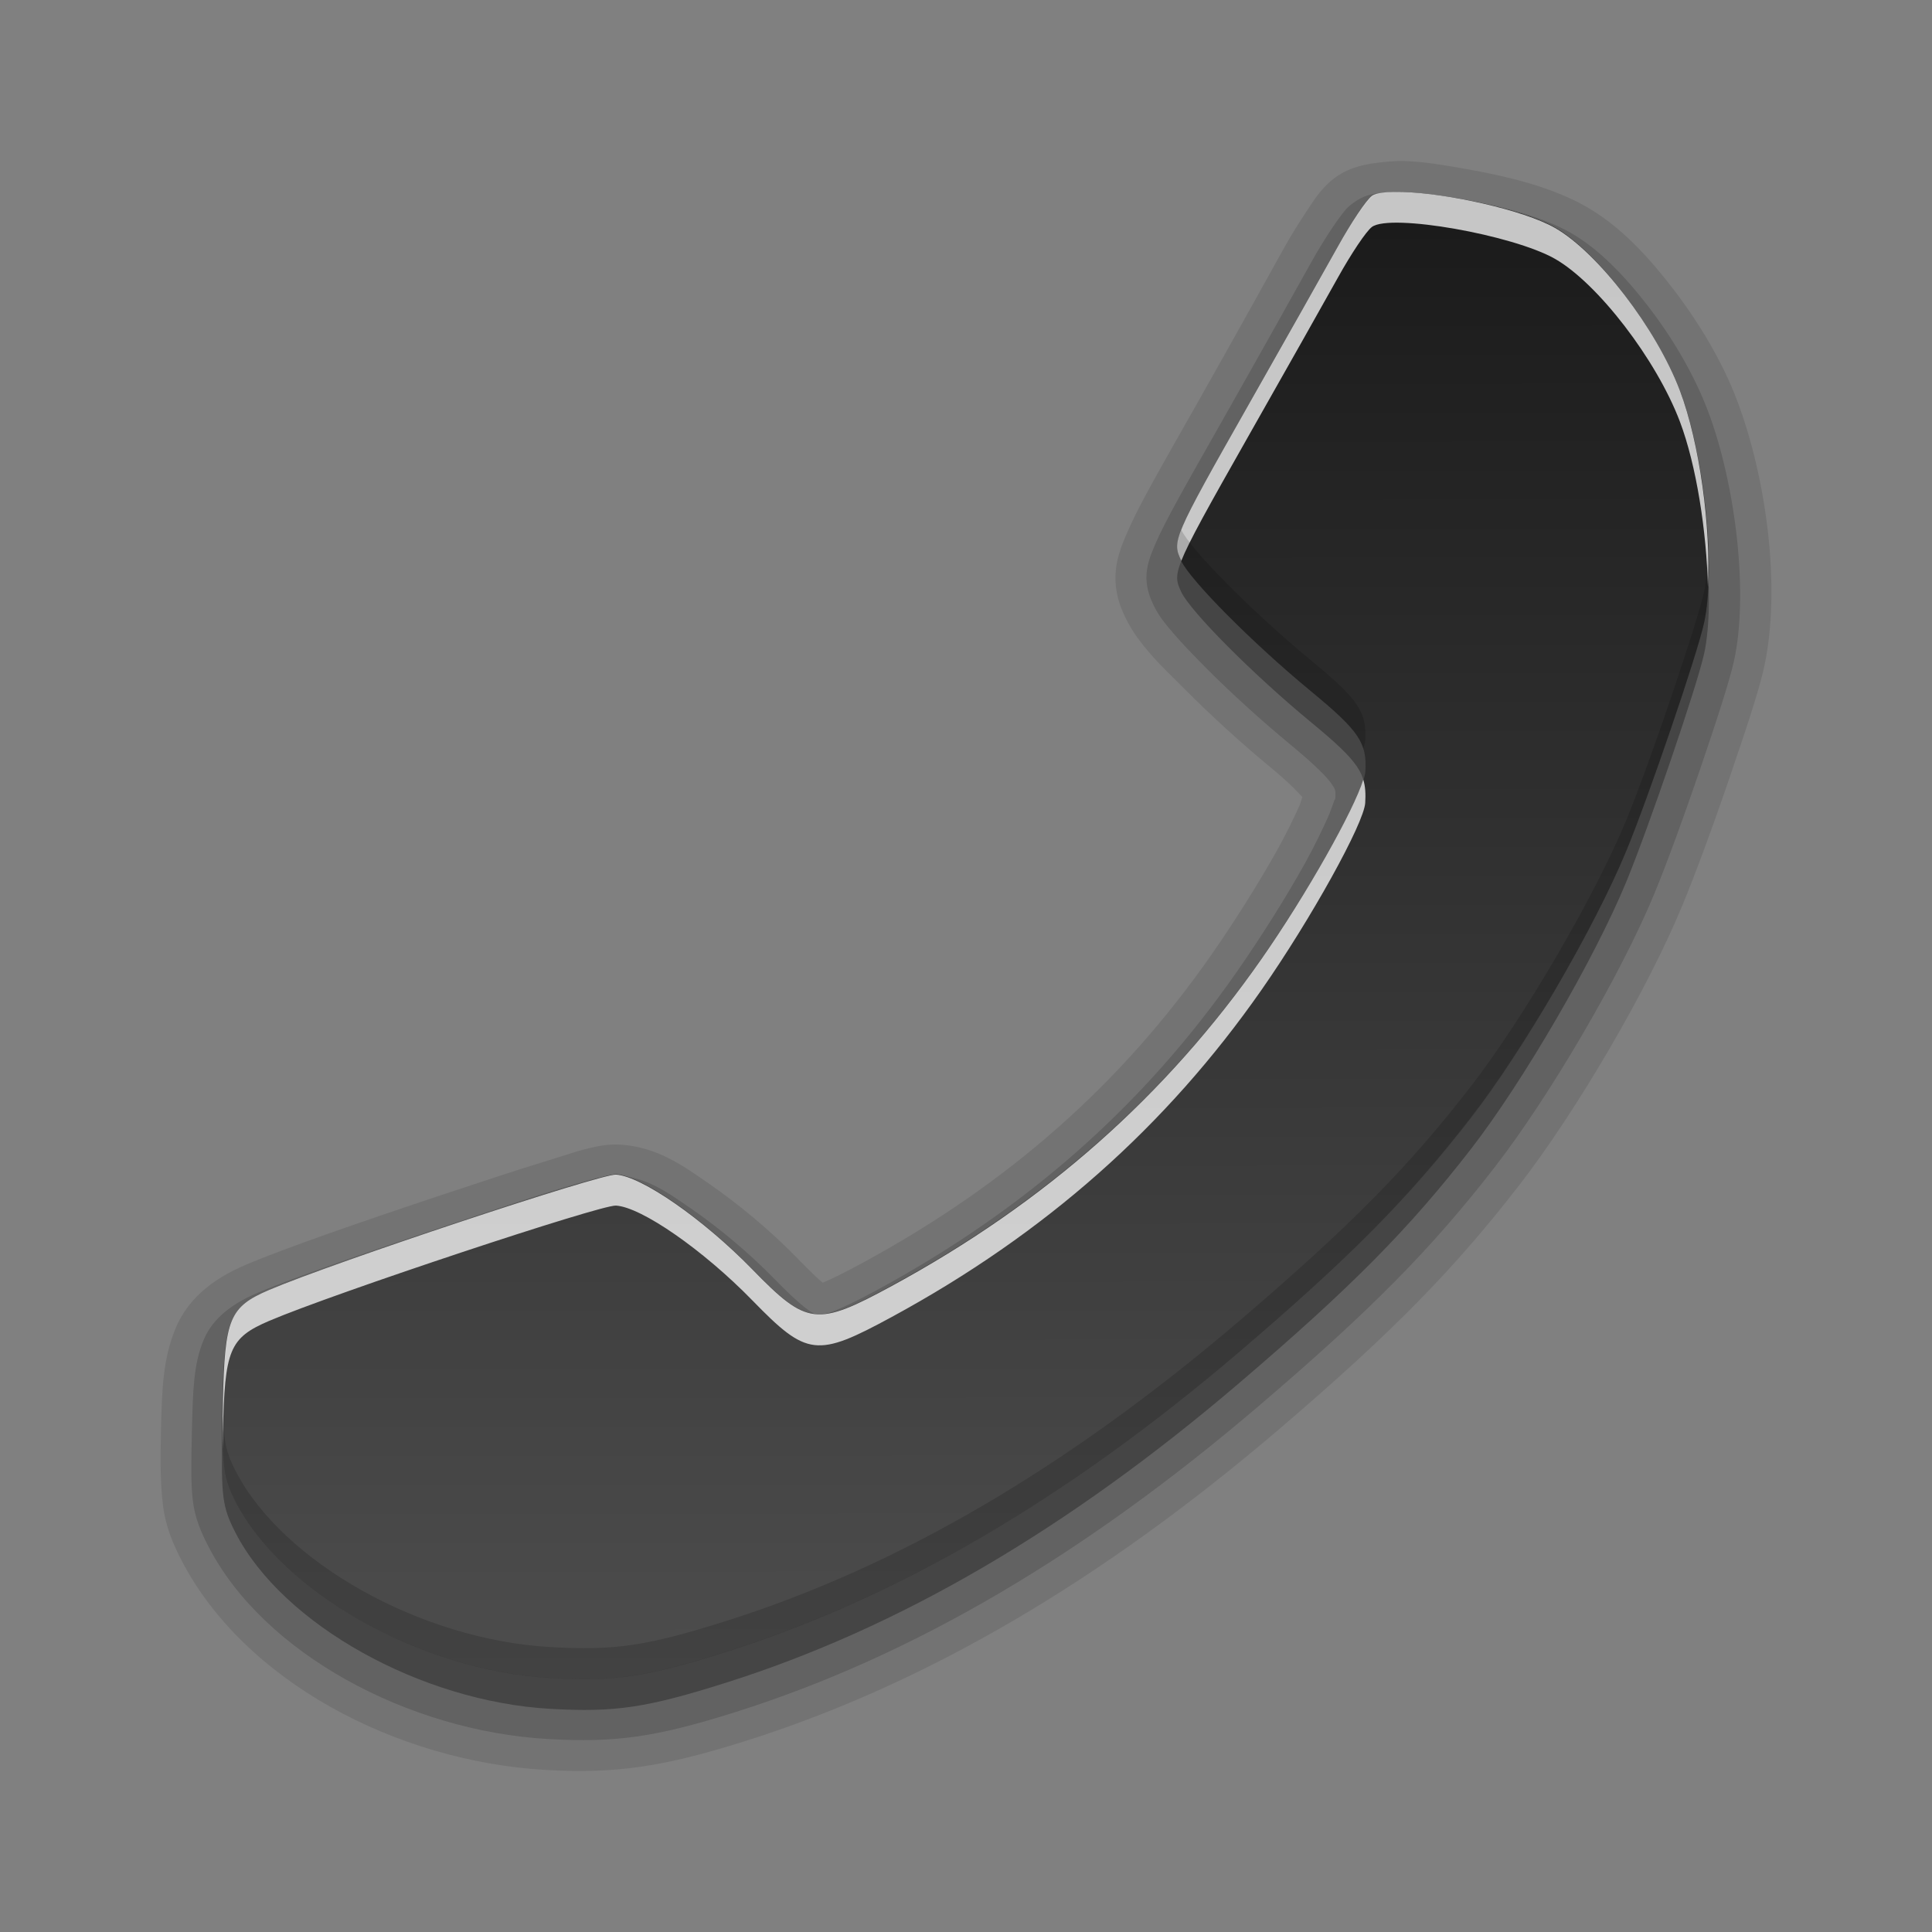 <?xml version="1.0" encoding="UTF-8" standalone="no"?>
<svg
   xmlns:dc="http://purl.org/dc/elements/1.1/"
   xmlns:cc="http://creativecommons.org/ns#"
   xmlns:rdf="http://www.w3.org/1999/02/22-rdf-syntax-ns#"
   xmlns:svg="http://www.w3.org/2000/svg"
   xmlns="http://www.w3.org/2000/svg"
   xmlns:xlink="http://www.w3.org/1999/xlink"
   xmlns:sodipodi="http://sodipodi.sourceforge.net/DTD/sodipodi-0.dtd"
   xmlns:inkscape="http://www.inkscape.org/namespaces/inkscape"
   height="96"
   width="96"
   id="svg2"
   version="1.1"
   inkscape:version="0.91 r13725"
   sodipodi:docname="call-start.svg">
  <rect width="100%" height="100%" fill="#808080" stroke="none"/>
  <sodipodi:namedview
     pagecolor="#ffffff"
     bordercolor="#666666"
     borderopacity="1"
     objecttolerance="10"
     gridtolerance="10"
     guidetolerance="10"
     inkscape:pageopacity="0"
     inkscape:pageshadow="2"
     inkscape:window-width="1366"
     inkscape:window-height="716"
     id="namedview66"
     showgrid="false"
     inkscape:zoom="2.4583333"
     inkscape:cx="25.830508"
     inkscape:cy="47.999999"
     inkscape:window-x="0"
     inkscape:window-y="26"
     inkscape:window-maximized="1"
     inkscape:current-layer="svg2" />
  <defs
     id="defs4">
    <linearGradient
       x2="0"
       y1="92.54"
       y2="7.02"
       gradientUnits="userSpaceOnUse"
       id="ButtonShadow-0"
       gradientTransform="matrix(1.006 0 0 0.994 100 0)">
      <stop
         stop-color="#000000"
         stop-opacity="1"
         id="stop7" />
      <stop
         stop-color="#000000"
         stop-opacity="0.588"
         offset="1"
         id="stop9" />
    </linearGradient>
    <linearGradient
       x2="0"
       xlink:href="#ButtonShadow-0"
       y1="6.132"
       y2="90.24"
       gradientUnits="userSpaceOnUse"
       id="linearGradient3780"
       gradientTransform="matrix(1.024 0 0 -1.012 -1.143 98.07)" />
    <linearGradient
       x2="0"
       xlink:href="#ButtonShadow-0"
       y1="6.132"
       y2="90.24"
       gradientUnits="userSpaceOnUse"
       id="linearGradient3721"
       gradientTransform="matrix(1 0 0 -1 0 97)" />
    <radialGradient
       cy="90.17"
       r="42"
       gradientUnits="userSpaceOnUse"
       id="radialGradient3619-3"
       cx="48"
       gradientTransform="matrix(1.157 0 0 0.996 -7.551 0.197)">
      <stop
         stop-color="#ffffff"
         stop-opacity="1"
         id="stop14" />
      <stop
         stop-color="#ffffff"
         stop-opacity="0"
         offset="1"
         id="stop16" />
    </radialGradient>
    <linearGradient
       x1="652.02"
       x2="627.67"
       y1="347.86"
       y2="349.29"
       gradientUnits="userSpaceOnUse"
       id="linearGradient7313"
       gradientTransform="matrix(0.178,-3.004,3.038,0.176,-1106.453,1894.147)">
      <stop
         stop-color="#1a1a1a"
         stop-opacity="1"
         id="stop19" />
      <stop
         stop-color="#4d4d4d"
         stop-opacity="1"
         offset="1"
         id="stop21" />
    </linearGradient>
    <rect
       x="6"
       rx="6"
       y="6"
       fill="#000000"
       fill-opacity="1"
       stroke="none"
       fill-rule="nonzero"
       height="84"
       id="SVGCleanerId_0"
       opacity="0.6"
       width="84" />
  </defs>
  <g
     id="g3369"
     transform="translate(-14.04,13.029)">
    <path
       d="m 83.849,-5.026 c -0.484,-0.016 -0.964,0.035 -1.443,0.096 -0.405,0.052 -1.263,0.171 -2.02,0.722 -0.459,0.334 -0.758,0.729 -0.866,0.866 -0.194,0.247 -0.351,0.505 -0.529,0.77 -0.36,0.537 -0.79,1.22 -1.154,1.876 C 77.209,0.432 75.292,3.9 73.507,7.047 c -1.908,3.365 -2.894,5.073 -3.463,6.398 -0.267,0.622 -0.593,1.376 -0.577,2.309 0.016,0.929 0.35,1.597 0.481,1.876 0.348,0.744 0.811,1.313 1.251,1.828 0.482,0.563 1.064,1.107 1.684,1.732 1.268,1.278 2.814,2.694 4.329,3.944 1.013,0.836 1.434,1.332 1.539,1.443 -0.052,0.142 -0.085,0.304 -0.144,0.433 -0.26,0.571 -0.613,1.314 -1.058,2.117 -0.91,1.643 -2.159,3.628 -3.319,5.291 -4.475,6.413 -10.056,11.354 -17.317,15.297 -0.888,0.482 -1.536,0.804 -1.924,0.962 -0.149,0.061 0.034,0.037 -0.048,0.048 -0.254,-0.201 -0.659,-0.594 -1.299,-1.251 -1.374,-1.41 -2.923,-2.68 -4.329,-3.656 -1.32,-0.917 -2.617,-1.864 -4.474,-1.972 -0.558,-0.032 -1.087,0.082 -1.154,0.096 -0.22,0.047 -0.385,0.08 -0.625,0.144 -0.494,0.133 -1.151,0.356 -1.876,0.577 -1.456,0.445 -3.287,1.049 -5.195,1.684 -3.838,1.276 -7.816,2.653 -9.717,3.463 -1.264,0.539 -2.796,1.436 -3.511,3.175 -0.622,1.512 -0.673,2.977 -0.722,5.051 -0.038,1.617 -0.026,2.684 0.096,3.704 0.134,1.114 0.522,1.981 0.914,2.742 3.09,5.996 10.655,10.016 18.135,10.438 3.438,0.195 5.813,-0.148 9.909,-1.443 9.051,-2.862 17.754,-8.018 26.504,-15.489 5.626,-4.803 8.722,-7.98 11.929,-12.122 2.844,-3.672 6.378,-9.698 8.129,-13.95 0.622,-1.509 1.518,-3.929 2.309,-6.253 0.786,-2.31 1.458,-4.285 1.732,-5.532 0.851,-3.881 0.141,-9.349 -1.347,-13.276 C 99.623,4.94 98.476,3.018 97.174,1.323 95.89,-0.348 94.52,-1.811 92.845,-2.766 91.118,-3.75 88.911,-4.277 86.832,-4.642 85.799,-4.823 84.812,-4.995 83.849,-5.026 Z"
       id="path42"
       inkscape:connector-curvature="0"
       style="opacity:0.1;fill:black;fill-opacity:1" />
    <path
       d="m 83.801,-3.487 c -0.42,-0.014 -0.821,-5.126e-4 -1.203,0.048 -0.381,0.049 -0.788,0.109 -1.299,0.481 -0.348,0.253 -0.42,0.378 -0.577,0.577 -0.157,0.199 -0.314,0.424 -0.481,0.673 -0.335,0.5 -0.718,1.119 -1.058,1.732 -0.631,1.135 -2.589,4.639 -4.377,7.793 -1.909,3.367 -2.867,5.041 -3.367,6.205 -0.25,0.582 -0.443,1.099 -0.433,1.684 0.01,0.584 0.217,1.043 0.337,1.299 0.261,0.557 0.576,0.936 1.01,1.443 0.434,0.507 0.975,1.066 1.587,1.684 1.224,1.234 2.759,2.631 4.233,3.848 1.19,0.982 1.807,1.609 2.02,1.924 0.213,0.315 0.226,0.295 0.192,0.866 0.019,-0.327 -0.117,0.278 -0.385,0.866 -0.268,0.588 -0.634,1.36 -1.106,2.213 -0.945,1.705 -2.224,3.729 -3.415,5.436 -4.606,6.6 -10.401,11.736 -17.846,15.778 -1.84,0.999 -2.67,1.282 -2.934,1.251 -0.264,-0.031 -0.833,-0.413 -2.165,-1.78 -1.296,-1.33 -2.765,-2.544 -4.089,-3.463 -1.324,-0.919 -2.296,-1.602 -3.704,-1.684 -0.473,-0.027 -0.54,0.009 -0.722,0.048 -0.182,0.039 -0.342,0.081 -0.577,0.144 -0.471,0.127 -1.118,0.312 -1.828,0.529 -1.419,0.434 -3.234,1.048 -5.147,1.684 -3.826,1.272 -7.867,2.667 -9.62,3.415 -1.1,0.469 -2.205,1.169 -2.694,2.357 -0.489,1.188 -0.529,2.454 -0.577,4.522 -0.038,1.614 -0.056,2.601 0.048,3.463 0.104,0.862 0.406,1.556 0.77,2.261 2.732,5.301 9.906,9.178 16.884,9.572 3.323,0.189 5.316,-0.077 9.332,-1.347 8.817,-2.788 17.34,-7.828 25.975,-15.2 5.587,-4.77 8.591,-7.819 11.737,-11.881 2.718,-3.509 6.271,-9.571 7.937,-13.613 0.597,-1.448 1.478,-3.856 2.261,-6.157 0.783,-2.301 1.454,-4.342 1.684,-5.387 0.736,-3.357 0.068,-8.803 -1.299,-12.41 C 98.246,5.644 97.19,3.823 95.971,2.237 94.753,0.651 93.467,-0.674 92.075,-1.467 90.652,-2.277 88.593,-2.799 86.591,-3.15 85.591,-3.326 84.642,-3.459 83.801,-3.487 Z"
       id="path44"
       inkscape:connector-curvature="0"
       style="opacity:0.15;fill:black;fill-opacity:1" />
    <path
       d="m 98.716,19.456 c -0.35,1.597 -2.73,8.573 -3.863,11.322 -1.574,3.82 -5.126,9.933 -7.71,13.27 -3.088,3.987 -5.98,6.908 -11.529,11.646 -8.518,7.273 -16.909,12.173 -25.495,14.888 -3.957,1.251 -5.513,1.483 -8.736,1.3 -6.437,-0.364 -13.294,-4.198 -15.634,-8.738 -0.664,-1.288 -0.731,-1.805 -0.657,-5.018 0.095,-4.088 0.349,-4.685 2.353,-5.54 3.201,-1.365 16.447,-5.775 17.212,-5.731 1.263,0.073 4.33,2.211 6.779,4.723 2.718,2.79 3.163,2.842 6.9,0.814 7.631,-4.143 13.663,-9.474 18.399,-16.262 2.457,-3.521 5.089,-8.264 5.149,-9.279 0.086,-1.443 -0.305,-2.017 -2.735,-4.023 -2.856,-2.357 -5.96,-5.477 -6.414,-6.446 -0.463,-0.988 -0.424,-1.078 3.393,-7.808 1.789,-3.155 3.778,-6.68 4.419,-7.833 0.641,-1.153 1.398,-2.266 1.684,-2.474 0.93,-0.676 6.98,0.351 9.068,1.541 2.118,1.207 5.051,5.035 6.219,8.119 1.216,3.211 1.797,8.799 1.198,11.53 z"
       inkscape:connector-curvature="0"
       id="path46"
       style="opacity:0.3;fill:black;fill-opacity:1" />
    <path
       d="m 98.716,17.917 c -0.35,1.597 -2.73,8.573 -3.863,11.322 -1.574,3.82 -5.126,9.933 -7.71,13.27 -3.088,3.987 -5.98,6.908 -11.529,11.646 -8.518,7.273 -16.909,12.173 -25.495,14.888 -3.957,1.251 -5.513,1.483 -8.736,1.3 -6.437,-0.364 -13.294,-4.198 -15.634,-8.738 -0.664,-1.288 -0.731,-1.805 -0.657,-5.018 0.095,-4.088 0.349,-4.685 2.353,-5.54 3.201,-1.365 16.447,-5.775 17.212,-5.731 1.263,0.073 4.33,2.211 6.779,4.723 2.718,2.79 3.163,2.842 6.9,0.814 7.631,-4.143 13.663,-9.474 18.399,-16.262 2.457,-3.521 5.089,-8.264 5.149,-9.279 0.086,-1.443 -0.305,-2.017 -2.735,-4.023 -2.856,-2.357 -5.96,-5.477 -6.414,-6.446 -0.463,-0.988 -0.424,-1.078 3.393,-7.808 1.789,-3.155 3.778,-6.68 4.419,-7.833 0.641,-1.153 1.398,-2.266 1.684,-2.474 0.93,-0.676 6.98,0.351 9.068,1.541 2.118,1.207 5.051,5.035 6.219,8.119 1.216,3.211 1.797,8.799 1.198,11.53 z"
       inkscape:connector-curvature="0"
       id="path60"
       style="fill:url(#linearGradient7313);fill-opacity:1" />
    <path
       d="m 83.753,-3.487 c -0.731,-0.02 -1.307,0.023 -1.539,0.192 -0.285,0.207 -1.043,1.348 -1.684,2.501 -0.641,1.153 -2.636,4.686 -4.425,7.841 -3.817,6.73 -3.83,6.804 -3.367,7.793 0.374,-0.949 1.306,-2.619 3.367,-6.253 1.789,-3.155 3.784,-6.688 4.425,-7.841 0.641,-1.153 1.398,-2.294 1.684,-2.501 0.93,-0.676 7.004,0.398 9.091,1.587 2.118,1.207 5.037,4.998 6.205,8.081 0.829,2.188 1.329,5.486 1.395,8.226 C 99.057,13.196 98.504,8.998 97.511,6.374 96.343,3.291 93.424,-0.501 91.305,-1.707 89.74,-2.599 85.945,-3.428 83.753,-3.487 Z M 81.781,25.711 c -0.457,1.5 -2.816,5.696 -5.051,8.899 -4.737,6.788 -10.745,12.116 -18.375,16.259 -3.737,2.028 -4.209,1.972 -6.927,-0.818 -2.448,-2.513 -5.519,-4.641 -6.782,-4.714 -0.765,-0.044 -14.02,4.359 -17.221,5.724 -2.004,0.855 -2.214,1.444 -2.309,5.532 -0.024,1.051 -0.022,1.762 0,2.357 0.004,-0.279 -0.008,-0.485 0,-0.818 0.095,-4.088 0.305,-4.677 2.309,-5.532 3.201,-1.365 16.455,-5.769 17.221,-5.724 1.263,0.073 4.334,2.201 6.782,4.714 2.718,2.79 3.19,2.846 6.927,0.818 7.631,-4.143 13.638,-9.47 18.375,-16.259 2.457,-3.521 5.087,-8.268 5.147,-9.284 0.026,-0.439 0.01,-0.812 -0.096,-1.154 z"
       inkscape:connector-curvature="0"
       id="path62"
       style="opacity:0.75;fill:white;fill-opacity:1" />
    <path
       d="m 72.738,13.301 c -0.318,0.808 -0.213,1.085 0,1.539 0.454,0.969 3.542,4.089 6.398,6.446 1.691,1.396 2.403,2.102 2.646,2.886 0.045,-0.149 0.091,-0.293 0.096,-0.385 0.086,-1.443 -0.312,-2.035 -2.742,-4.041 -2.856,-2.357 -5.943,-5.476 -6.398,-6.446 z m 26.168,1.299 c -0.034,0.659 -0.083,1.28 -0.192,1.78 -0.35,1.597 -2.715,8.554 -3.848,11.304 -1.574,3.82 -5.16,9.94 -7.744,13.276 -3.088,3.987 -5.947,6.903 -11.496,11.641 -8.518,7.273 -16.909,12.197 -25.494,14.912 -3.957,1.251 -5.532,1.482 -8.755,1.299 -6.437,-0.364 -13.294,-4.216 -15.633,-8.755 -0.447,-0.866 -0.58,-1.421 -0.625,-2.646 -0.036,2.413 0.03,3.031 0.625,4.185 2.34,4.539 9.197,8.391 15.633,8.755 3.223,0.183 4.798,-0.047 8.755,-1.299 8.586,-2.715 16.976,-7.639 25.494,-14.912 5.549,-4.738 8.408,-7.654 11.496,-11.641 2.584,-3.336 6.171,-9.457 7.744,-13.276 1.133,-2.75 3.498,-9.707 3.848,-11.304 0.191,-0.87 0.223,-2.038 0.192,-3.319 z"
       inkscape:connector-curvature="0"
       id="path64"
       style="opacity:0.15;fill:black;fill-opacity:1" />
  </g>
</svg>
